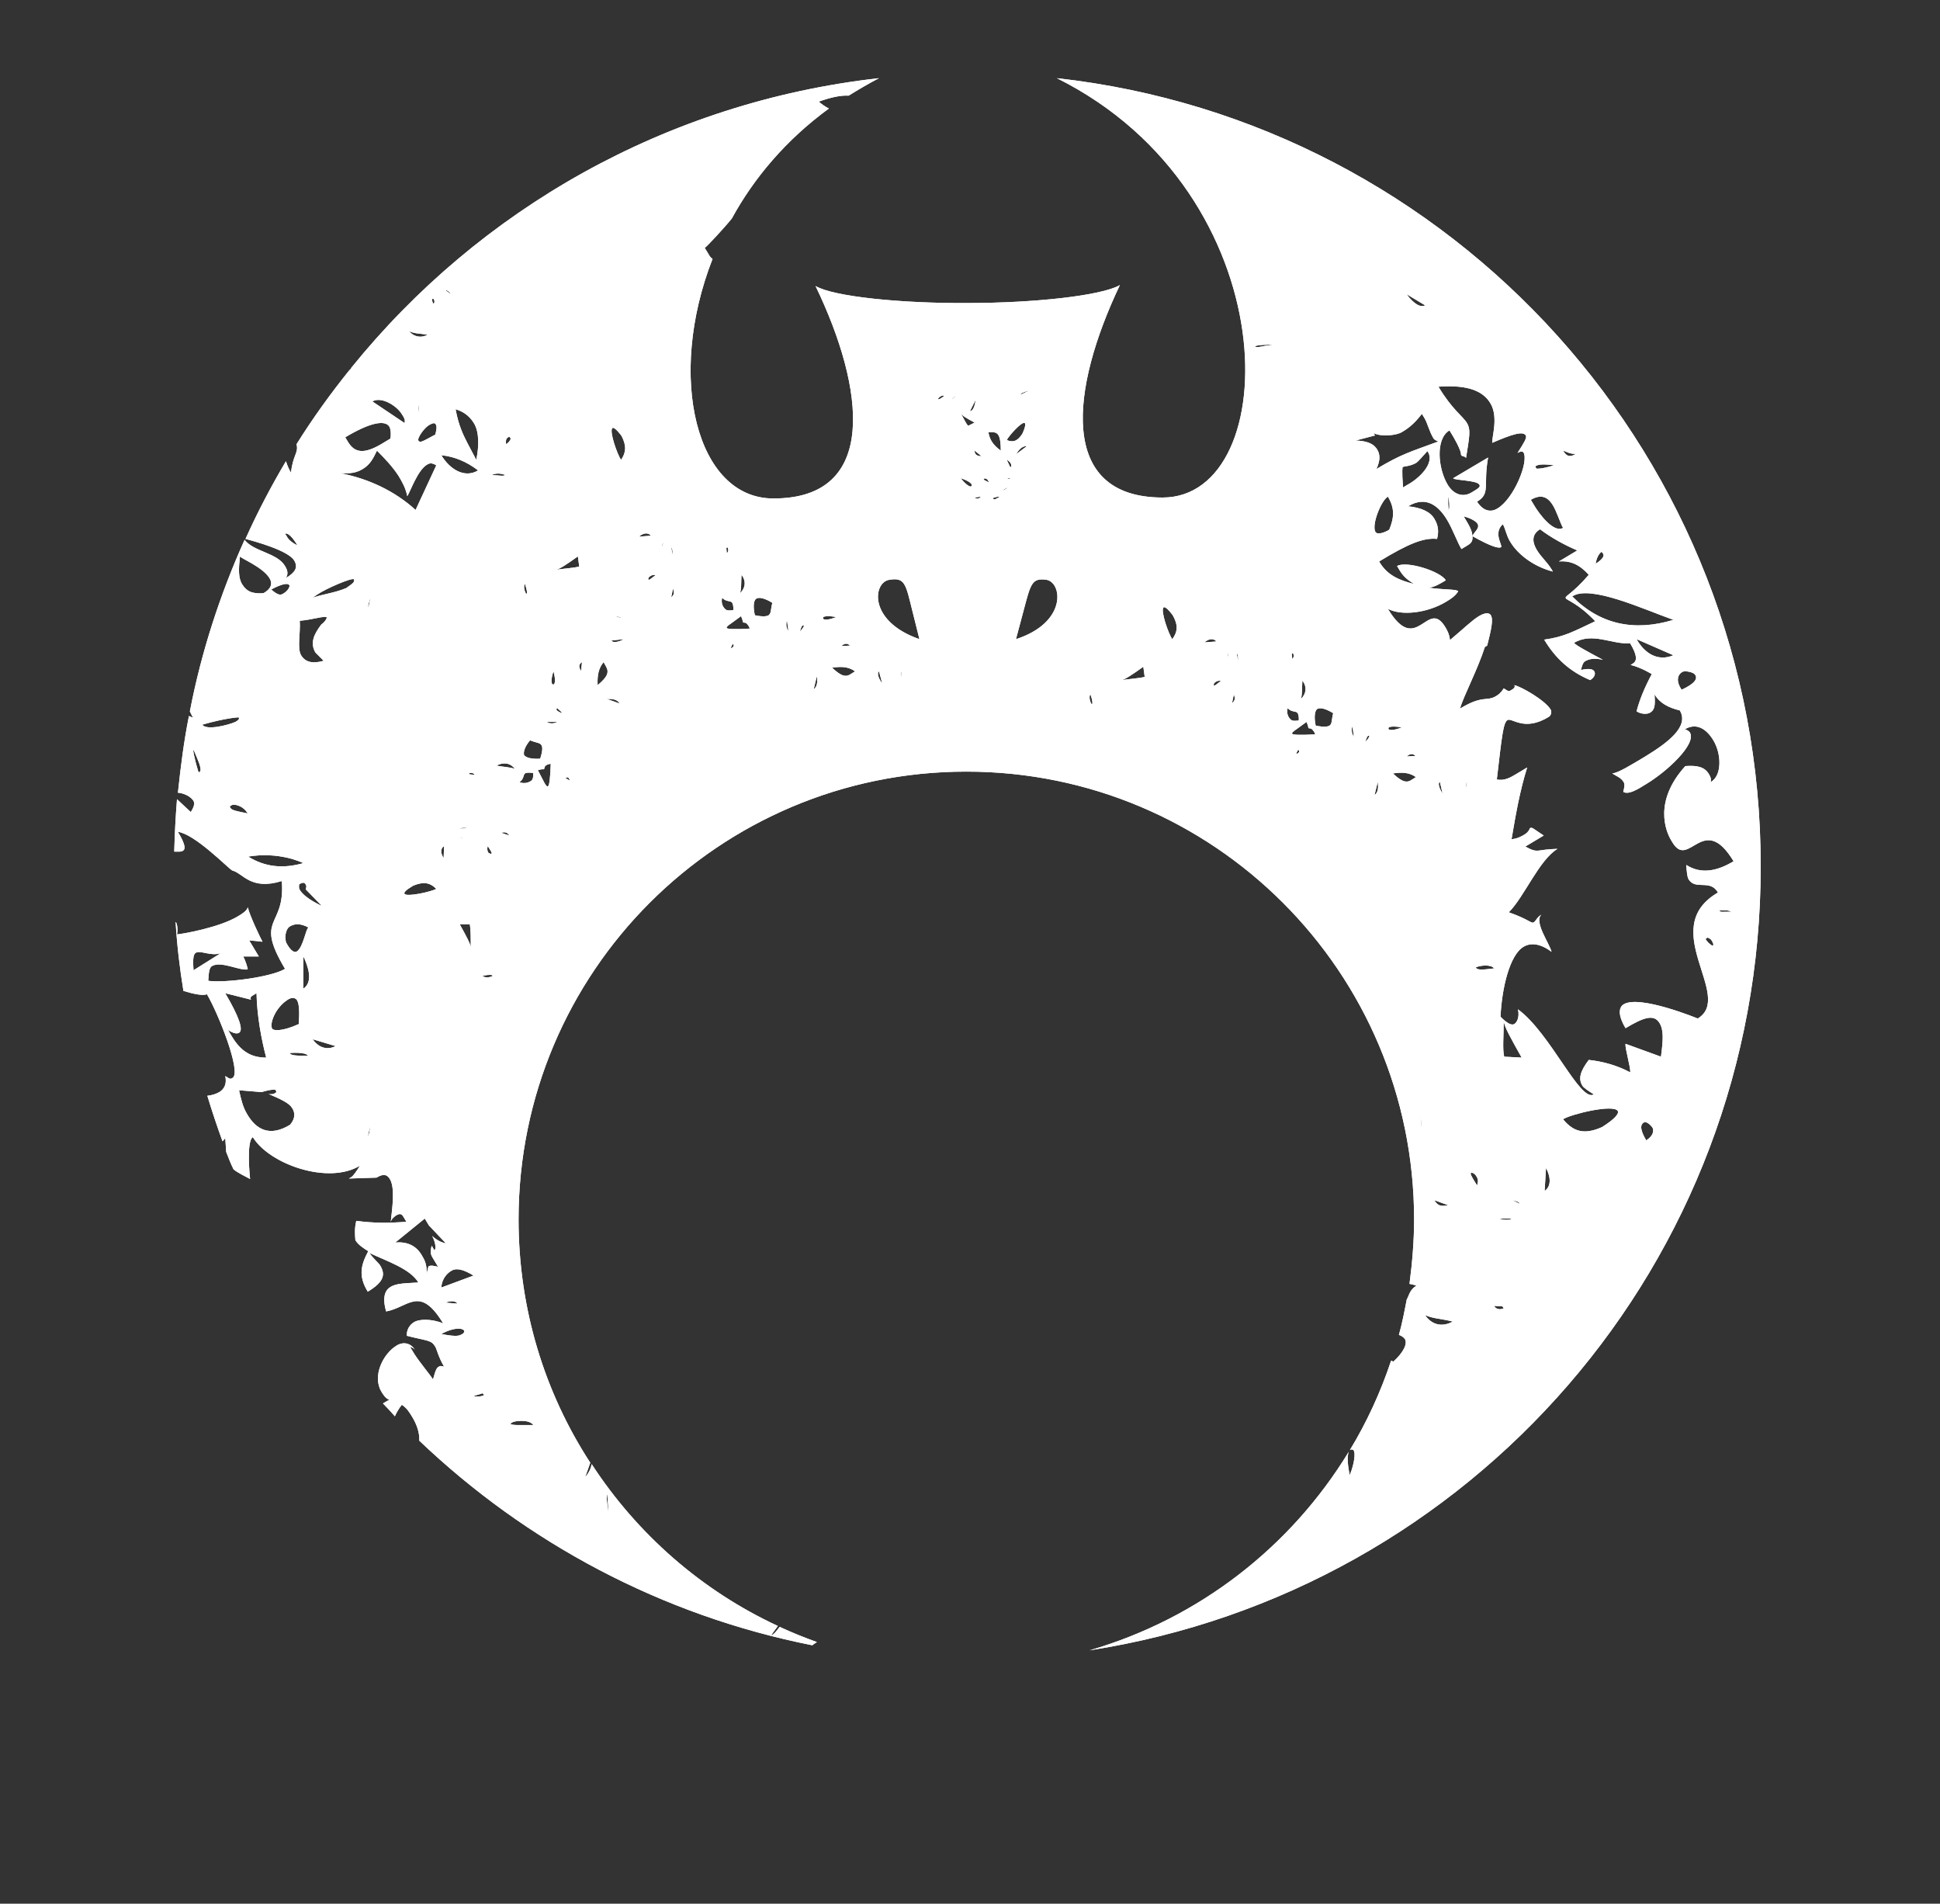 <?xml version="1.0" encoding="utf-8"?>
<!-- Generator: Adobe Illustrator 23.0.0, SVG Export Plug-In . SVG Version: 6.00 Build 0)  -->
<svg version="1.1" id="Layer_1" xmlns="http://www.w3.org/2000/svg" xmlns:xlink="http://www.w3.org/1999/xlink" x="0px" y="0px"
	 viewBox="0 0 422 414" style="enable-background:new 0 0 422 414;" xml:space="preserve">
<rect x="0" y="0" width="422" height="414" fill="#333333" stroke="none"/>
<style type="text/css">
	.st0{fill-rule:evenodd;clip-rule:evenodd;fill:#FFFFFF;}
</style>
<title>tunel_logo</title>
<desc>Created with Sketch.</desc>
<g id="Page-1">
	<g id="tunel_logo">
		<g>
			<path id="path-1" class="st0" d="M374,198c0,0,2.2-0.2,2.5,0.3C374.7,198.2,374.3,198.5,374,198z M369.3,221.5
				c0,0-12.6-5.2-16.1-3.1c-1,0.6-1.4,2.2,0.4,5.2c4-2.4,6.2-3.1,7.4-1.1c0.9,1.5,0.8,3.6,0.3,7.3l-7.7-2.8c-0.2,0.8,1.2,5.4,1,6.2
				c-3-1.6-6.2-2.4-9-2.7c-1.9,2.5-2.3,4.1-1.4,5.6c0.3,0.5,1.4,1.2,2.5,1.9c-3,1.8-9.4-13.3-16.5-18.5c0.4,1.8-0.3,2.9-0.8,3.2
				c-1,0.6-3-1.6-3-1.6c0.3-6.3,2-13.4,5-15.2c1.5-0.9,3.6-0.8,6.1,1.1c-0.4-1.8-3.9-6.5-2.2-8.1c-1,0.6-1.2,1.4-1.7,1.7
				c-0.5,0.3-1.1-0.7-5.4-2.2c3.4-3.4,6.6-11.4,10.6-13.8c-4.7,0.1-4.1,1.1-7-0.5l4-2.4c-2.2-1.4-2.5-1.9-3-1.6c0,0-0.2,0.8-1.2,1.4
				c-0.5,0.3-1.5,0.9-2.8,1c0.9-5.3,1.8-10.5,3.4-15.6l-2.5,1.5c-1,0.6-2.5,1.5-4.1,1.1c1.1-9.5,1.4-12.3,2.3-12.9
				c1-0.6,3.6,2.6,9-0.7c0.5-0.3,0.7-1.1,0.4-1.6c-1.2-2-6.4-5-7.9-5.3c0.3,0.5-0.2,0.8-0.7,1.1c-0.5,0.3-0.5,0.3-1.6-0.4
				c-0.7,1.1-1.2,1.4-1.7,1.7c-2,1.2-2.9-0.3-7.8,2.7c0.6-2.4,3.8-8.4,5.4-13.4l0.5-0.3c0.8-3.2,1.4-5.6,0.8-6.6
				c-0.3-0.5-1.1-0.7-2.6,0.2c-1.5,0.9-3.2,2.6-6.3,5.2c-0.1-1.3-0.7-2.3-1-2.8c-3.9-6.5-6.2,6.5-12.5-4c3,1.6,8.6,0.9,12.6-1.5
				c1-0.6,2-1.2,2.7-2.3c-0.3-0.5-2.9-0.3-6.5-0.8c1.3-0.1,2.3-0.7,3.8-1.6c-1.2-2-8.6-4.3-10.6-3.1l0.6,1c0.9,1.5,2,2.2,3.1,2.9
				c-3.2-0.8-5.9-1.9-7.6-4.9c6.4-3.9,9.7-5.2,12.6-4.9c0.4-1.6,0.3-2.9-0.6-4.4c-0.9-1.5-2.8-2.4-5.7-2.7c4-2.4,6.7,0,8.5,3
				c1.2,2,2.2,4.8,3.1,6.3l1-0.6c1-0.6,1.5-0.9,1.4-2.2c-0.1-1.3-0.7-2.3-1.9-4.3c1.6,0.4,2.7,1.1,3,1.6c0.6,1-0.9,1.9-1.1,2.7
				c4.1,2.3,5.7,2.7,6.2,2.4c0.5-0.3-1.8-3,0.4-5c0.6,1,0.7,2.3,1.6,3.8c1.8,3,5.4,5.5,9.3,6.5l-0.3-0.5c-0.9-1.5-2.3-2.7-3.2-4.2
				c-0.9-1.5-1.3-3.3,0.7-4.5c2.5,1.9,5.5,3.5,8.1,4.6l-4,2.4c2.6-0.2,4.5,0.7,6.5,2.9c-3.6,4.2-5.3,4.6-5,5.1
				c0.3,0.5,2.7,1.1,6.4,5c-4.7,2.2-6.7,3.4-11.1,4c2.4,4,5.5,6.9,10,8.8c1-0.6,1.2-1.4,0.9-1.9c-0.3-0.5-1.1-0.7-2.9-0.3
				c0.2-0.8,0.4-1.6,0.9-1.9c1-0.6,2.3-0.7,3.9-0.3c-3-1.6-6-3.2-6.3-3.7c4-2.4,8.3,0.4,12.2,0.1c1.5,2.5,1.6,3.8,0.6,4.4l-0.5,0.3
				c2.4,0.6,4.6,2,4.6,2c-1.6,3-2.7,5.7-3.3,8.1c1.1,0.7,2.4,0.6,2.9,0.3c1-0.6,1.2-1.4,1-4c1.2,2,3.1,2.9,5.5,3.5
				c2.1,3.5-2.6,7-7.5,10c-3,1.8-5.9,3.6-7.2,3.7c1.1,0.7,1.9,0.9,2.5,1.9c0.3,0.5,0.1,1.3-0.1,2.1c1.1,0.7,3.1-0.5,5-1.7
				c4.5-2.7,11-8.7,9.5-11.2c0,0-0.3-0.5-1.1-0.7c2.5-1.5,4.7-0.1,6.2,2.4c1.8,3,1.9,7.7-0.6,9.1c0.2-0.8-0.1-1.3-0.4-1.8
				c-0.9-1.5-2.5-1.9-5.1-1.7c-6.9,7.6-4.3,14.1-3.1,16.1l0.3,0.5c3.6,6,6.7-6.8,13.3,4.1c-3.5,2.1-7,2.9-10.3,0.8
				c0.1,1.3,0.2,2.6,0.5,3.1c1.5,2.5,4.7-0.1,6.4,2.9C360.3,201.9,377.3,216.7,369.3,221.5z M372.5,205.7c-0.9-0.6-1.2-1-1.5-1.5
				l0.4-0.3c0,0,0.7,0.2,0.9,0.6C372.6,205,372.9,205.5,372.5,205.7z M358.1,248c-1.3-2.2-1.4-3.4-0.5-3.9c0.4-0.3,1.4,0.4,1.9,1.2
				C359.7,245.8,359.8,246.9,358.1,248z M348.5,245.1c-3.8,1.7-6.2,1.1-8.5-1.7c2-1.2,11-3.3,11.9-1.8
				C352.2,242.1,351.5,243.2,348.5,245.1z M336,259l0.3-5C337.1,255.5,337.7,257.8,336,259z M327.2,229.8c-0.4-1.7-0.1-4.5-0.1-7.8
				c0.1,1.3,1.5,3.7,3.9,8L327.2,229.8z M329,261c0.7,0.2,1.4,0.3,1.6,0.8L329,261z M326,265l2.9,0C328.1,265.5,326.7,265.2,326,265
				z M325,284l1.8,0.1l0.3,0.4C326.6,284.8,325.5,284.9,325,284z M321,210.4c1-0.5,3.4-0.7,4,0.2C322,211,321.3,210.9,321,210.4z
				 M321.3,257.8l-0.8-1.3c-0.5-0.9-0.8-1.3-0.4-1.5c0,0,0.7,0.2,0.9,0.6C321.7,256.5,321.5,257.1,321.3,257.8z M319,171.3
				c0,0-0.2-0.7,0.1-1.3L319,171.3z M313.2,170l0.6,2.6C313.7,172.4,312.5,170.6,313.2,170z M315,262.1c-1.5,0.3-2.2,0.2-3-1.1
				L315,262.1z M310,286c1.8,0.8,3.7,0.8,6,1.4C313.7,288.7,311.4,288.1,310,286z M309.2,245.2L309,243
				C309.3,244.5,309.2,245.2,309.2,245.2z M306,164.5c0.7-0.6,1.3-0.7,1.9-0.1L306,164.5z M307.2,169.5c-1.1,0.8-2.1,0.7-4.2-1.3
				c2.1-0.3,3.6-0.2,5,0.8L307.2,169.5z M302.1,158.6c0,0-0.2-0.2,0-0.4c0.2-0.2,1.3-0.3,2.8,0C303.1,158.9,302.3,158.8,302.1,158.6
				z M299,172.9l0.7-2.9C299.8,171.1,299.9,172.2,299,172.9z M301.9,108c1.5,2.5,1.4,4.5,0.3,7.2c-1.5,0.9-2.7,1-3,0.5
				C298.3,114.2,300.4,108.9,301.9,108z M297,161.3c0,0,0.3-1,0.5-1.2c0.2-0.2,0.4,0,0.4,0C297.5,160.9,297.2,161.1,297,161.3z
				 M306.2,105.4l-1,0.6c-0.3-3.7-0.1-4.4-0.1-4.4c0.5-0.3,1.4-0.1,2.9-0.9c0.5-0.3,1.3-1.3,2.5-2.6
				C312.4,100.8,308.3,104.3,306.2,105.4z M298.8,94.2c1.9,0.9,5.1,0.4,6.1-0.2c1-0.6,2.5-1.5,4.4-4l0.6,1c0.6,1,1,2.8,1.9,4.3
				c0.3,0.5,1.1,0.7,1.1,0.7c-6.2,2.3-8,2.7-13.5,6c0.9-1.9,0.8-3.2,0.2-4.2c-0.9-1.5-2.5-1.9-4.7-2l4.2-1.1L298.8,94.2z M294.2,158
				l0.3,2.2C293.9,159.5,294,158.2,294.2,158z M289.2,157.8c-0.3,0.2-1.1,0.4-3,0c-0.4-1.8-0.2-3.2,0.3-3.6c0.6-0.4,1.9-0.1,3.5,0.9
				C289.6,156.7,289.8,157.4,289.2,157.8z M281.1,159.6c-0.2-0.2,0.3-0.6,0.9-1l2.2-1.6c0.4,0.9,0.4,1.3,0.4,1.3
				c0.2,0.2,0.5,0,0.8,0.3c0.2,0.2,0.5,0.5,0.7,1.1C282.8,159.9,281.3,159.8,281.1,159.6z M282.3,163.8l-0.2,0.2
				c-0.2-0.2,0-0.4,0.3-1C282.8,163.5,282.5,163.7,282.3,163.8z M280.1,154c0.8,0.9,1.7,0.6,2.1,1c0.2,0.2,0.4,0.9,0.3,1.7
				c-1.1,0.1-1.5,0.1-1.9-0.4C280.2,155.9,279.8,155,280.1,154z M281.2,142c0.2,0.2,0.4,0.9-0.1,1.3l-0.1-1.1L281.2,142z M283.3,148
				c1,1.3,0.9,2.8-0.3,4C283.3,150.8,283.2,149.5,283.3,148z M310,66.4c-1.4,0.8-3.4-1.5-4-2.4L310,66.4z M315.1,110.9
				c-0.2-2.2,0-2.9,0-2.9S315.5,110.7,315.1,110.9z M324.2,87.7c1.8,3,0.3,7.3,0.4,8.6c4.4-1.9,6.7-2.6,7.3-1.6
				c0.3,0.5-0.4,1.6-1.8,3.8c1-0.6,1.3-0.1,1.3-0.1c1.2,2-2.1,10.1-5.7,12.2c-1.5,0.9-3.1,0.5-4.4-1.5c3-1.8,1.3-3.5,2.4-9.6
				l-7.6,4.5c0.3,0.5,5.1,0.4,5.7,1.4c0.3,0.5-0.2,0.8-1.7,1.7c-2,1.2-4,0.3-5.2-1.7c-2.1-3.5-2.7-10,0.4-11.8
				c2.8,4.5,2.5,5.3,2.5,5.3c0.3,0.5,0.8,0.2,1.1,0.7c0.7-4.5,1.1-6.1,0.2-7.6c-0.9-1.5-3.2-2.9-6.2-7.9
				C319.6,83.6,322.7,85.2,324.2,87.7z M337.8,109.9c0.9,1.5,1.6,3.9,2.2,4.9c-2,1.2-5.2-3-6.4-5.1l-0.6-1
				C335.5,107.2,336.9,108.4,337.8,109.9z M334.4,101.2c0.5-0.3,2.7-0.2,3.6,0c-2.9,0.9-3.8,0.7-3.8,0.7
				C333.9,101.4,333.9,101.4,334.4,101.2z M342.8,98.7c-1.3,0.8-2,0.6-2.8-0.7C340.7,98.2,341.6,98.8,342.8,98.7z M348.4,120
				l0.3,0.4c0.3,0.4,0.1,1.1-1.6,2.2C347.3,121.2,347.9,120.3,348.4,120z M364,142.5c-3.3,1.4-6.2-0.3-8-3.5L364,142.5z M342,129.7
				c3.9-2.6,15.5,2.8,22,5.1C355.5,137.4,348,135.8,342,129.7z M366,146.1c0.6-0.3,2.4,0.1,2.7,0.6c0.7,0.9-0.1,2-2.9,3.3
				C364.5,148.1,364.9,146.7,366,146.1z M273,75.3c0.5-0.3,3.2-0.4,4-0.3C274.3,75.2,273.3,75.8,273,75.3z M269.3,143.7L269,142
				C269.4,142.5,269.3,143.3,269.3,143.7z M268,152.9l0.4-1.9C268.7,151.9,268.7,152.3,268,152.9z M267,143c0-0.4,0.1-0.8,0.3-1
				L267,143z M264.9,148.6c-0.5,0.4-0.7,0.6-0.9,0.4c0,0,0-0.4,0.3-0.6c0.5-0.4,0.9-0.4,1.3-0.3L264.9,148.6z M264.6,139.5l-2.6,0.2
				C262.7,139.1,263.8,138.6,264.6,139.5z M255,139c-0.8-1.1-2.6-6.2-1.9-6.9c0.2-0.2,0.8,0.1,2,1.7
				C256.3,135.9,256.2,137.4,255,139z M244,147.9c0.8-0.2,2.2-1.1,4.7-2.9l0.3,2.2C247.9,147.5,246.1,147.6,244,147.9z M237.5,153.2
				c-0.4-0.5-0.7-1.8-0.3-2.2C237.7,152.5,237.7,153,237.5,153.2z M221,139l1.6-6c1.6-6,1.8-7.4,5.1-6.9
				C231.1,126.8,232.1,135.4,221,139z M219.8,101.7L219,100C219.6,100.3,220.3,101,219.8,101.7z M218,106.7l1.1-0.7
				C218.9,106.4,218.3,106.6,218,106.7z M216.3,108.6c-0.3,0-0.3-0.3-0.3-0.3c0.9-0.3,1.2-0.3,1.5-0.3
				C217.5,108,216.6,108.6,216.3,108.6z M215,94h0.9c1.2,0,1.8,0.7,1.8,4C216.2,96.9,215.3,95.8,215,94z M214.5,104.6
				c-0.4-0.2-0.6-0.3-0.5-0.5c0,0,0.3-0.1,0.5,0c0.4,0.2,0.5,0.5,0.6,0.8L214.5,104.6z M212,108.2l1.4-0.2
				C212.9,108.5,212.6,108.6,212,108.2z M209,104c1.8,0.6,2.4,1.2,2.4,1.5c0,0,0,0.3-0.3,0.3C210.8,105.8,209.9,105.2,209,104z
				 M213.5,99.2c-0.9,0-1.5-0.3-1.5-1.2L213.5,99.2z M212,91.9l-1.4,0.7c-0.5-0.5-0.9-1.5-1.6-2.7C209.3,90.4,210.3,91,212,91.9z
				 M207,86.9l0.9-0.9C207.9,86,207.6,86.6,207,86.9z M204,86.8c0.2-0.4,1-1,1.4-0.7C204.5,86.8,204.2,86.9,204,86.8z M193.4,126.1
				c3.5-0.6,3.6,0.9,5.1,6.9l1.5,6C188.8,135.1,189.9,126.7,193.4,126.1z M196,147.3c0,0-0.2-0.7,0.1-1.3L196,147.3z M191.2,146
				l0.7,2.6C191.7,148.4,190.5,146.6,191.2,146z M212.2,87c0,0.3-0.3,2.4-1.2,2.4L212.2,87z M219.8,104.1l-0.8,0.1
				C219.3,104,219.6,103.9,219.8,104.1z M223.4,97l-2.4,1.8C221.6,97.9,222.2,97,223.4,97z M222.9,92c0.2,0.1,0.2,0.8-0.5,2.3
				c-1,1.6-2,2-3.4,1.4C219.5,94.7,222.3,91.6,222.9,92z M223.9,85c-1.3,0.4-1.7,0.9-1.9,0.7C222.2,85.4,223.5,85,223.9,85z
				 M185.2,146.5c-1.1,0.8-2.1,0.7-4.2-1.3c2.1-0.3,3.6-0.2,5,0.8L185.2,146.5z M179.1,134.6c0,0-0.2-0.2,0-0.4
				c0.2-0.2,1.3-0.3,2.8,0C180.1,134.9,179.3,134.8,179.1,134.6z M177,149.9l0.7-2.9C177.8,148.1,177.9,149.2,177,149.9z M174,137.3
				c0,0,0.3-1,0.5-1.2c0.2-0.2,0.4,0,0.4,0C174.5,136.9,174.2,137.1,174,137.3z M171.2,135l0.3,2.2C170.9,136.5,171,135.2,171.2,135
				z M184.9,140.4l-1.9,0.1C183.7,139.9,184.3,139.8,184.9,140.4z M167.2,133.8c-0.3,0.2-1.1,0.4-3,0c-0.4-1.8-0.3-3.2,0.3-3.6
				c0.6-0.4,1.9-0.1,3.5,0.9C167.6,132.7,167.8,133.3,167.2,133.8z M158.1,136.6c-0.2-0.2,0.3-0.6,0.9-1l2.2-1.6
				c0.4,0.9,0.4,1.3,0.4,1.3c0.2,0.2,0.5,0,0.8,0.3c0.2,0.2,0.5,0.5,0.7,1.1C159.9,136.9,158.3,136.8,158.1,136.6z M159.3,140.8
				l-0.2,0.2c-0.2-0.2,0-0.4,0.3-1C159.8,140.5,159.5,140.7,159.3,140.8z M157.1,130c0.8,0.9,1.7,0.6,2.1,1c0.2,0.2,0.4,0.9,0.3,1.7
				c-1.1,0.1-1.5,0.1-1.9-0.4C157.2,131.9,156.8,131,157.1,130z M158.2,119c0.2,0.2,0.4,0.9-0.1,1.3l-0.1-1.1L158.2,119z M161.3,125
				c1,1.3,0.9,2.8-0.3,4C161.3,127.8,161.2,126.5,161.3,125z M146.3,120.7L146,119C146.4,119.5,146.3,120.3,146.3,120.7z M146,129.9
				l0.4-1.9C146.7,128.9,146.7,129.3,146,129.9z M144,119c0-0.4,0.1-0.8,0.3-1L144,119z M141.9,125.6c-0.5,0.4-0.7,0.6-0.9,0.4
				c0,0,0-0.4,0.3-0.6c0.5-0.4,0.9-0.4,1.3-0.3L141.9,125.6z M141.6,116.5l-2.6,0.2C139.7,116.1,140.8,115.6,141.6,116.5z
				 M133,139.3l2.7-0.3C135.4,139.2,133.5,140.1,133,139.3z M132,152c1.1,0,2.2,0,2.8,1L132,152z M131.3,144l0.5,0.9
				c0.7,1.2,0.5,2.2-1.8,4.1C129.9,146.9,130.2,145.3,131.3,144z M126.4,145.9c-0.5-0.8-0.6-1.4,0.2-1.9L126.4,145.9z M121,123.9
				c0.8-0.2,2.2-1.1,4.7-2.9l0.3,2.2C124.9,123.5,123.1,123.6,121,123.9z M123,169.2c0.5-0.3,0.7-0.1,0.8,0.2l0.2,0.3
				C123.7,169.7,123.6,169.5,123,169.2z M121.1,154.4c-0.2-0.2,0.1-0.4,0.1-0.4c0.7,0.6,0.9,0.8,1.1,1.1
				C122.2,155.1,121.2,154.7,121.1,154.4z M119,157l2.2,0C120.4,157.5,119.2,157.3,119,157z M119.2,171c-0.2,0.2-0.6-0.4-0.9-1
				l-1.3-2.5c0.9-0.3,1.3-0.2,1.3-0.2c0.2-0.2,0.1-0.5,0.3-0.7c0.2-0.2,0.5-0.4,1.2-0.5C119.7,169.2,119.5,170.8,119.2,171z
				 M115.4,169.9c-0.5,0.3-1.4,0.6-2.4,0.2c1-0.7,0.8-1.6,1.2-1.9c0.3-0.2,0.9-0.2,1.8-0.1C116,169.2,115.9,169.6,115.4,169.9z
				 M116,309.9c-3.4,0-4.7,0.1-5-0.3l0.5-0.3C112,309,115.1,308.6,116,309.9z M110.8,181.7l-1.8-0.6
				C109.9,180.9,110.3,181,110.8,181.7z M112,167.2c-1.2-0.4-2.5-0.4-4-0.7C109.5,165.7,111,165.9,112,167.2z M105,212.2
				c1.6-0.3,2-0.2,2.2,0C106.7,212.6,105.3,212.7,105,212.2z M103,303.6l2-0.6l0.3,0.4C104.8,303.7,103.7,303.8,103,303.6z
				 M100.2,290.3c-0.5,0.3-1.8,0.3-4.2-0.2c3-1.6,4.6-1.2,4.9-0.8S100.7,290.1,100.2,290.3z M99.5,283.5l-2.5-0.2
				C97.4,283,99,282.7,99.5,283.5z M96,280c0.1-1.9,1.3-3.2,2.3-3.7c1-0.6,2.6-0.2,4.7,1.1L96,280z M93.2,275.4l-0.4,1.6
				c0.1-2.1-0.5-3.1-1.1-4.1c-1.2-2-3.1-2.9-5.7-2.7l6.4-5.2l0.9,1.5l3.7,3.9c-0.8-0.2-1.6-0.4-3-1.6c0.6,1,1,2.8,0.5,3.1l-0.6-1
				c-0.4,1.6-0.1,2.1,0.2,2.6l1.2,2C94.5,275.3,93.7,275.1,93.2,275.4z M88,194.4c-0.2-0.3,0.2-0.8,1.9-1.8c2.2-0.9,3.6-0.7,5,0.7
				C93.9,193.9,88.6,195.1,88,194.4z M74,102.9c2.1,0.1,3.4,0,4.9-0.9c1.5-0.9,2.2-2.1,3.1-4c1.7,1.7,3.4,3.5,4.7,5.5
				c0.9,1.5,1.5,2.6,1.9,4.4c0.7-1.1,2.2-5.5,4.2-6.8c0.5-0.3,1-0.6,2.1,0.1l-4.5,9.7C85.9,106.8,80.2,104.1,74,102.9z M80,132.1
				l0.5-2.1C80.4,131.8,80,132.1,80,132.1z M80,247.1l0.5-2.1C80.4,246.8,80,247.1,80,247.1z M75.3,127.9c-2.7,1.1-5.1,1.3-7.3,2.1
				l1-0.7c1.9-1.3,7.7-3.8,8-3.3C77.2,126.6,76.7,126.9,75.3,127.9z M68,226l5,1.5C71,228.5,69.2,227.7,68,226z M64.6,206.9
				c-0.5,0.3-1.3,0.1-2.4-2c-0.4-1.9,0.3-3.1,0.8-3.4c1-0.6,2.2-0.8,4.1,0.2C66.5,202,66,205.9,64.6,206.9z M66,215l0-7
				C67,210.1,68.2,213.5,66,215z M63,229c0,0,3.5-0.3,4,0.6C64,229.6,63.3,229.5,63,229z M63.1,244.6c-4.4,2.7-7.4,1.1-9.4-2.4
				c-0.9-1.5-1.3-3.3-1.7-5.1l4.9,0.4c2.3-0.7,3-0.5,3-0.5c0.3,0.5,0.3,0.5-0.2,0.8c0,0-0.5,0.3-1.3,0.1c2.6,1.1,4.5,2,5.1,3
				C64.2,241.9,64.3,243.2,63.1,244.6z M50.5,225.5l-0.9-1.5c1.1,0.7,1.9,0.9,2.4,0.6c1-0.6,0-3.5-3-8.6l5.6,1.4
				c-0.3-0.5,0.2-0.8,0.2-0.8l1-0.6c0.1,4.8,1,9.8,2.1,14C54.6,230,52.4,228.6,50.5,225.5z M62.6,217.4c0.9-0.6,1.7-0.4,2,0.1
				c0.6,1,0.5,3.1,0.4,5.2c-3.5,1.6-5.5,1.5-5.8,1C58.6,222.7,59.8,219.2,62.6,217.4z M54,186.3c0,0,5.9-1.3,12,1.4
				C61.4,189,57.6,188.5,54,186.3z M50.2,175.8c-0.3-0.4-0.3-0.4,0.2-0.7c0.5-0.3,2.3,0.1,3.2,1.4l0.3,0.4
				C51.4,176.4,50.5,176.2,50.2,175.8z M44,157.6c5.2-1.5,7.9-1.6,7.9-1.6c0.3,0.4-0.2,0.7-0.7,1C49.6,157.7,44.9,158.9,44,157.6z
				 M43.6,167.7l-0.4,0.3c-1.1-3.6-1.2-5-1.2-5l0.3,0.5C43,165.2,43.8,166.8,43.6,167.7z M52.2,121c0.3,0.5,4.9,2.3,6.4,4.7
				c0.6,0.9,0.7,2.2-1.3,3.3c-2.6,0.2-3.7-0.5-4.6-1.9C51.8,125.7,51.9,123.7,52.2,121z M62.9,127.2c0.3,0.4-0.4,1.4-1.3,1.9
				c-0.5,0.3-1,0.5-2.6-0.9C61.4,126.9,62.6,126.8,62.9,127.2z M68.6,141.9l1.8,1.8c-2.4,0.7-4,0.3-4.9-1.2
				c-0.9-1.5-0.1-4.9-0.3-7.5c2.7-0.2,5.6-1.2,5.9-0.7c0,0-0.2,0.8-1.2,1.5C68.3,137.9,67.4,139.8,68.6,141.9z M70,197
				c0,0-3.7-1.6-4.8-3.5c-0.3-0.5-0.1-1.2-0.1-1.2c0.5-0.3,1-0.5,1.3-0.1c0.3,0.5,0.3,0.5,0.1,1.2L70,197z M62.3,116.5l-0.3-0.4
				c0.4-0.3,1.4,0.3,2.7,2.5C63,117.8,62.5,116.9,62.3,116.5z M84.7,92.8c0.3,0.5,0.4,1.8,0.2,2.6l-2,1.2c-3.6,2.1-5.7,2-7.2-0.5
				l-0.6-1C80.6,91.8,83.8,91.3,84.7,92.8z M87.3,89.9c0.6,0.9,0.9,1.4,0.7,2.1L81,87.3C82.9,86.2,86.1,88.1,87.3,89.9z M91,89.8
				l0.1-1.8C91.1,88,91.3,88.4,91,89.8z M93,72.8c-1.5,0.8-3.1,0.4-4-0.8C90.1,72.6,91.4,72.5,93,72.8z M93.4,92.4
				c0.6-0.3,1.1-0.6,1.4-0.1c0.3,0.5,0.1,1.3-0.1,2.2c-2.8,1.5-3.3,1.9-3.7,1.3C90.7,95.3,92.3,93,93.4,92.4z M94,65l0.3,0
				c0,0,0.2,0.3,0.2,0.5c0,0.3,0,0.5-0.3,0.5C94,65.5,94,65.3,94,65z M96.6,184l-0.1,2.6C96,185.8,95.6,184.7,96.6,184z
				 M102.2,168.4l-0.2-0.2c0.2-0.2,0.9-0.2,1.3,0.3L102.2,168.4z M102.2,201c0.2,1.1,0.2,2.9,0.2,5c-0.1-0.8-0.9-2.3-2.4-5
				L102.2,201z M100,180.2c0.5-0.3,1.3-0.2,1.7-0.1L100,180.2z M101,182.4c-0.4-0.1-0.8-0.2-1-0.4L101,182.4z M104,102.3
				c-3,1.8-6.2-0.3-8-3.3C98.9,99.3,101.5,100.4,104,102.3z M98,63.9c-0.8-0.6-1-0.6-1-0.9C97,63,98,63.6,98,63.9z M103.3,92.4
				c0.8,1.6,1,4.3,0.3,7.6l-1.9-3.6c-0.8-1.6-1.9-3.6-2.6-7.4C101.2,89.6,102.5,90.9,103.3,92.4z M106.1,184l0.5,0.8
				c0.3,0.5,0.5,0.8,0.2,0.9c0,0-0.4-0.1-0.6-0.3C105.9,184.8,106,184.4,106.1,184z M109.9,103.3c-0.4,0.3-1.1,0.1-2.9,0
				C108.3,102.6,109.9,103.3,109.9,103.3z M110.4,95.2c0.4-0.3,0.4-0.3,0.7,0.2c0,0-0.2,0.7-1,1.2C109.9,95.4,110.4,95.2,110.4,95.2
				z M115.3,161c1.5,0.6,2.2,0.5,2.5,1.1c0.2,0.3,0.3,1.1-0.3,2.9c-1.8,0.1-3.1-0.2-3.5-0.8C113.8,163.5,114.2,162.3,115.3,161z
				 M114.2,127c0.5,1.5,0.5,2,0.3,2.2C114.1,128.7,113.8,127.4,114.2,127z M120.4,146c0.5,1.8,0.3,2.7,0.1,2.8c0,0-0.2,0.2-0.4-0.1
				C119.9,148.5,119.9,147.4,120.4,146z M135.2,134.3c0,0-0.7,0.1-1.2-0.3L135.2,134.3z M133.2,93.1c0.2-0.2,0.8,0.1,2,1.7
				c1.1,2.1,1,3.6-0.1,5.2C134.3,98.9,132.5,93.8,133.2,93.1z M132.1,325l0.3,4C132.4,329,131.7,325.3,132.1,325z M42.1,211
				c-0.2-2.7,0-3.5,0.5-3.8c1-0.6,3.2,0.8,5.4,0.1L42.1,211z M229.9,17c50.5,25.2,49.5,91.2,23,91.2c-22.9,0-20-23.7-9.3-46.2
				c-4,2.3-18.6,3.9-33.1,3.9c-14.5,0.1-29.2-1.4-33.1-3.7c10.8,22.4,13.7,46.2-9.1,46.2c-16.8,0.1-23.4-26.3-13.3-52.1
				c-0.3-0.2-0.6-0.5-0.8-0.9l-0.9-1.5c0.4-0.2,4.4-4.5,5.9-6.4c4.8-8.8,11.8-17.1,21.1-23.9c-0.8-0.4-1.5-0.9-2.2-1.5
				c2.8-1,4.9-1.4,6.5-1.3c2.1-1.3,4.3-2.6,6.6-3.8c-46.3,5.2-87,28.6-114.8,63c0,0.2-0.2,0.3-0.4,0.5c-4.1,5.1-8,10.5-11.5,16.1
				c0.5,1.9-0.8,2.3-1.2,6.2c-0.5-0.8-0.8-1.6-1.1-2.5c-3.2,5.4-6.2,11.1-8.8,16.9c1.9,0.5,9.3,2.5,10.6,4.7
				c0.9,1.5,0.2,2.6-1.8,3.8c0.7-1.1,0.1-2.1-0.2-2.6c-1.7-2.9-6.8-3.1-8.8-5.7c-5.3,11.8-9.4,24.3-11.9,37.3
				c0.2,0.4,0.4,0.9,0.7,1.4c-0.4-0.2-0.7-0.3-0.9-0.4c-1.1,5.5-1.8,11-2.4,16.7c0.8,0,2.7,0.6,3.4,1.8c0.3,0.5,0.1,1.3-0.6,2.4
				l-3-2.8c-0.3,3.8-0.5,7.5-0.6,11.4c0.8,0,1.5,0.1,1.9-0.2c0.5-0.3,0.7-1.1-1.1-4.1c3.7,0.5,10.7,7.7,11.8,8.4
				c2.4,0.6,4,4.4,10.8,2.3c0.8,10.3-6.1,7.7,0.7,19.1c-3,1.8-13,3.1-16.7,2.6c0.1-2.1,0.3-2.9,0.8-3.2c2-1.2,6.1,1.1,7.8,0.7
				c-0.4-1.8-1-2.8-1-2.8l3.4,0l-2.1-3.5l2.9,0.3c-0.3-0.5-2.8-5.7-3.2-7.5c-0.2,0.8-1.2,1.4-2.2,2c-4,2.4-11.9,3.8-13.2,3.9
				c0.2-0.8,0.1-2.1-0.2-2.6c0,0-0.1-0.1-0.1-0.1c0.3,5.1,0.9,10.1,1.7,15c2.3,0.7,4.4,1.1,5.1,0.7c2.4,4,7.6,17,5.6,18.2
				c-0.5,0.3-0.5,0.3-1.6-0.4c0.4,1.8-0.3,2.9-1.3,3.5c-0.7,0.4-1.6,0.7-2.6,0.8c1,3.3,2.1,6.6,3.3,9.9c0.2-0.2,0.4-0.4,0.6-0.7
				l0.2,3c0.5,1.3,1,2.6,1.6,3.8c1,0.8,2.3,1.4,3.6,2.1c0,0-0.9-8.2,0.6-9.1c3.6,5.9,16.4,10.4,23.3,6.2c-0.7,1.1-1.4,2.2-1.9,2.5
				l-0.5,0.3l6-0.2c1.5-0.9,2.3-0.7,2.9,0.3c1.2,2,0.5,6.4,0.2,9.3c0.2-0.8,1.2-1.4,1.2-1.4c1-0.6,1.3-0.1,1.6,0.4l0.6,1
				c-3.9,0.3-7.2,0.3-10.9-0.2c-0.4,1.6-0.3,2.9-0.2,4.2c0.6,1,1.7,1.7,2.8,2.4c-1.6,3-2.2,5.4-0.1,8.8c3.5-2.1,3.9-3.7,2.7-5.7
				c-0.3-0.5-1.7-1.7-2.3-2.7c3.8,1.8,8.8,3.4,10.6,6.4c-2.6,0.2-4.7,0.1-6.1,1c-1.5,0.9-1.6,3-0.9,5.3c4.9-0.9,7.3-5.8,12.4,2.6
				c-2.7-1.1-5.3-0.9-6.3-0.3c-1,0.6-1.7,1.7-1.6,3c4.8,1.2,5.3,0.9,6.2,2.4c0.3,0.5,0.7,2.3,1.9,4.3c-0.8-0.2-0.8-0.2-1.3,0.1
				c-0.5,0.3-0.9,1.9-1.1,2.7c-0.6-1-2.9-3.7-4.1-5.6l-0.9-1.5c0,0,0.8,0.2,1.1,0.7c-0.9-1.5-2.5-1.9-4-1c-3,1.8-5.4,6.7-3.3,10.1
				c0.3,0.5,0.9,1.5,1.7,1.7c-0.6,0.3-1,0.6-1.4,0.8c0.9,0.9,1.8,1.9,2.6,2.8c0.3-0.7,0.8-1.6,1.5-2.5c1.1,0.7,1.7,1.7,2.3,2.7
				c0.9,1.5,1.6,3.3,1.5,5.1c23.3,22.2,52.7,38,85.5,44.5c0.2-0.2,0.4-0.3,0.7-0.5l0.3-0.2c-2.8-1-5.5-2.1-8.1-3.3
				c-0.7,0.9-1.1,1.4-1.4,1.6l-0.5,0.3c0,0,0.6-0.9,1.5-2.1c-16.6-7.7-30.6-20-40.5-35.2c-0.1,0.7-0.5,1.8-1.4,2.8l1.1-3.1
				c-9.9-15.2-15.6-33.4-15.6-52.9c0-53.8,43.6-97.4,97.4-97.4c53.8,0,97.4,43.6,97.4,97.4c0,4.7-0.4,9.4-1,14
				c0.5,0.1,1,0.2,1.5,0.4c-1.5,0.9-1.6,2.2-2.1,3c-0.5,2.6-1,5.2-1.7,7.7c0.6,0.2,1.1,0.6,1.3,0.9c0.6,1-0.3,2.9-2.5,4.9
				c-0.2-0.1-0.3-0.1-0.5-0.2c-2.3,6.9-5.3,13.4-9,19.5c0,0,0.1-0.1,0.1-0.1c0,0,0.5-0.3,0.8,0.2c0.3,0.5,0.2,2.6-0.9,5.3
				c-0.6-2.8-0.5-4.4-0.2-5.1c-12.6,20.7-32.6,36.3-56.4,43.2C320,346,383,274.7,383,188.5C383.1,99.7,316.1,26.6,229.9,17z"/>
		</g>
		<g>
			<path class="st0" d="M374,198c0,0,2.2-0.2,2.5,0.3C374.7,198.2,374.3,198.5,374,198z M369.3,221.5c0,0-12.6-5.2-16.1-3.1
				c-1,0.6-1.4,2.2,0.4,5.2c4-2.4,6.2-3.1,7.4-1.1c0.9,1.5,0.8,3.6,0.3,7.3l-7.7-2.8c-0.2,0.8,1.2,5.4,1,6.2c-3-1.6-6.2-2.4-9-2.7
				c-1.9,2.5-2.3,4.1-1.4,5.6c0.3,0.5,1.4,1.2,2.5,1.9c-3,1.8-9.4-13.3-16.5-18.5c0.4,1.8-0.3,2.9-0.8,3.2c-1,0.6-3-1.6-3-1.6
				c0.3-6.3,2-13.4,5-15.2c1.5-0.9,3.6-0.8,6.1,1.1c-0.4-1.8-3.9-6.5-2.2-8.1c-1,0.6-1.2,1.4-1.7,1.7c-0.5,0.3-1.1-0.7-5.4-2.2
				c3.4-3.4,6.6-11.4,10.6-13.8c-4.7,0.1-4.1,1.1-7-0.5l4-2.4c-2.2-1.4-2.5-1.9-3-1.6c0,0-0.2,0.8-1.2,1.4c-0.5,0.3-1.5,0.9-2.8,1
				c0.9-5.3,1.8-10.5,3.4-15.6l-2.5,1.5c-1,0.6-2.5,1.5-4.1,1.1c1.1-9.5,1.4-12.3,2.3-12.9c1-0.6,3.6,2.6,9-0.7
				c0.5-0.3,0.7-1.1,0.4-1.6c-1.2-2-6.4-5-7.9-5.3c0.3,0.5-0.2,0.8-0.7,1.1c-0.5,0.3-0.5,0.3-1.6-0.4c-0.7,1.1-1.2,1.4-1.7,1.7
				c-2,1.2-2.9-0.3-7.8,2.7c0.6-2.4,3.8-8.4,5.4-13.4l0.5-0.3c0.8-3.2,1.4-5.6,0.8-6.6c-0.3-0.5-1.1-0.7-2.6,0.2
				c-1.5,0.9-3.2,2.6-6.3,5.2c-0.1-1.3-0.7-2.3-1-2.8c-3.9-6.5-6.2,6.5-12.5-4c3,1.6,8.6,0.9,12.6-1.5c1-0.6,2-1.2,2.7-2.3
				c-0.3-0.5-2.9-0.3-6.5-0.8c1.3-0.1,2.3-0.7,3.8-1.6c-1.2-2-8.6-4.3-10.6-3.1l0.6,1c0.9,1.5,2,2.2,3.1,2.9
				c-3.2-0.8-5.9-1.9-7.6-4.9c6.4-3.9,9.7-5.2,12.6-4.9c0.4-1.6,0.3-2.9-0.6-4.4c-0.9-1.5-2.8-2.4-5.7-2.7c4-2.4,6.7,0,8.5,3
				c1.2,2,2.2,4.8,3.1,6.3l1-0.6c1-0.6,1.5-0.9,1.4-2.2c-0.1-1.3-0.7-2.3-1.9-4.3c1.6,0.4,2.7,1.1,3,1.6c0.6,1-0.9,1.9-1.1,2.7
				c4.1,2.3,5.7,2.7,6.2,2.4c0.5-0.3-1.8-3,0.4-5c0.6,1,0.7,2.3,1.6,3.8c1.8,3,5.4,5.5,9.3,6.5l-0.3-0.5c-0.9-1.5-2.3-2.7-3.2-4.2
				c-0.9-1.5-1.3-3.3,0.7-4.5c2.5,1.9,5.5,3.5,8.1,4.6l-4,2.4c2.6-0.2,4.5,0.7,6.5,2.9c-3.6,4.2-5.3,4.6-5,5.1
				c0.3,0.5,2.7,1.1,6.4,5c-4.7,2.2-6.7,3.4-11.1,4c2.4,4,5.5,6.9,10,8.8c1-0.6,1.2-1.4,0.9-1.9c-0.3-0.5-1.1-0.7-2.9-0.3
				c0.2-0.8,0.4-1.6,0.9-1.9c1-0.6,2.3-0.7,3.9-0.3c-3-1.6-6-3.2-6.3-3.7c4-2.4,8.3,0.4,12.2,0.1c1.5,2.5,1.6,3.8,0.6,4.4l-0.5,0.3
				c2.4,0.6,4.6,2,4.6,2c-1.6,3-2.7,5.7-3.3,8.1c1.1,0.7,2.4,0.6,2.9,0.3c1-0.6,1.2-1.4,1-4c1.2,2,3.1,2.9,5.5,3.5
				c2.1,3.5-2.6,7-7.5,10c-3,1.8-5.9,3.6-7.2,3.7c1.1,0.7,1.9,0.9,2.5,1.9c0.3,0.5,0.1,1.3-0.1,2.1c1.1,0.7,3.1-0.5,5-1.7
				c4.5-2.7,11-8.7,9.5-11.2c0,0-0.3-0.5-1.1-0.7c2.5-1.5,4.7-0.1,6.2,2.4c1.8,3,1.9,7.7-0.6,9.1c0.2-0.8-0.1-1.3-0.4-1.8
				c-0.9-1.5-2.5-1.9-5.1-1.7c-6.9,7.6-4.3,14.1-3.1,16.1l0.3,0.5c3.6,6,6.7-6.8,13.3,4.1c-3.5,2.1-7,2.9-10.3,0.8
				c0.1,1.3,0.2,2.6,0.5,3.1c1.5,2.5,4.7-0.1,6.4,2.9C360.3,201.9,377.3,216.7,369.3,221.5z M372.5,205.7c-0.9-0.6-1.2-1-1.5-1.5
				l0.4-0.3c0,0,0.7,0.2,0.9,0.6C372.6,205,372.9,205.5,372.5,205.7z M358.1,248c-1.3-2.2-1.4-3.4-0.5-3.9c0.4-0.3,1.4,0.4,1.9,1.2
				C359.7,245.8,359.8,246.9,358.1,248z M348.5,245.1c-3.8,1.7-6.2,1.1-8.5-1.7c2-1.2,11-3.3,11.9-1.8
				C352.2,242.1,351.5,243.2,348.5,245.1z M336,259l0.3-5C337.1,255.5,337.7,257.8,336,259z M327.2,229.8c-0.4-1.7-0.1-4.5-0.1-7.8
				c0.1,1.3,1.5,3.7,3.9,8L327.2,229.8z M329,261c0.7,0.2,1.4,0.3,1.6,0.8L329,261z M326,265l2.9,0C328.1,265.5,326.7,265.2,326,265
				z M325,284l1.8,0.1l0.3,0.4C326.6,284.8,325.5,284.9,325,284z M321,210.4c1-0.5,3.4-0.7,4,0.2C322,211,321.3,210.9,321,210.4z
				 M321.3,257.8l-0.8-1.3c-0.5-0.9-0.8-1.3-0.4-1.5c0,0,0.7,0.2,0.9,0.6C321.7,256.5,321.5,257.1,321.3,257.8z M319,171.3
				c0,0-0.2-0.7,0.1-1.3L319,171.3z M313.2,170l0.6,2.6C313.7,172.4,312.5,170.6,313.2,170z M315,262.1c-1.5,0.3-2.2,0.2-3-1.1
				L315,262.1z M310,286c1.8,0.8,3.7,0.8,6,1.4C313.7,288.7,311.4,288.1,310,286z M309.2,245.2L309,243
				C309.3,244.5,309.2,245.2,309.2,245.2z M306,164.5c0.7-0.6,1.3-0.7,1.9-0.1L306,164.5z M307.2,169.5c-1.1,0.8-2.1,0.7-4.2-1.3
				c2.1-0.3,3.6-0.2,5,0.8L307.2,169.5z M302.1,158.6c0,0-0.2-0.2,0-0.4c0.2-0.2,1.3-0.3,2.8,0C303.1,158.9,302.3,158.8,302.1,158.6
				z M299,172.9l0.7-2.9C299.8,171.1,299.9,172.2,299,172.9z M301.9,108c1.5,2.5,1.4,4.5,0.3,7.2c-1.5,0.9-2.7,1-3,0.5
				C298.3,114.2,300.4,108.9,301.9,108z M297,161.3c0,0,0.3-1,0.5-1.2c0.2-0.2,0.4,0,0.4,0C297.5,160.9,297.2,161.1,297,161.3z
				 M306.2,105.4l-1,0.6c-0.3-3.7-0.1-4.4-0.1-4.4c0.5-0.3,1.4-0.1,2.9-0.9c0.5-0.3,1.3-1.3,2.5-2.6
				C312.4,100.8,308.3,104.3,306.2,105.4z M298.8,94.2c1.9,0.9,5.1,0.4,6.1-0.2c1-0.6,2.5-1.5,4.4-4l0.6,1c0.6,1,1,2.8,1.9,4.3
				c0.3,0.5,1.1,0.7,1.1,0.7c-6.2,2.3-8,2.7-13.5,6c0.9-1.9,0.8-3.2,0.2-4.2c-0.9-1.5-2.5-1.9-4.7-2l4.2-1.1L298.8,94.2z M294.2,158
				l0.3,2.2C293.9,159.5,294,158.2,294.2,158z M289.2,157.8c-0.3,0.2-1.1,0.4-3,0c-0.4-1.8-0.2-3.2,0.3-3.6c0.6-0.4,1.9-0.1,3.5,0.9
				C289.6,156.7,289.8,157.4,289.2,157.8z M281.1,159.6c-0.2-0.2,0.3-0.6,0.9-1l2.2-1.6c0.4,0.9,0.4,1.3,0.4,1.3
				c0.2,0.2,0.5,0,0.8,0.3c0.2,0.2,0.5,0.5,0.7,1.1C282.8,159.9,281.3,159.8,281.1,159.6z M282.3,163.8l-0.2,0.2
				c-0.2-0.2,0-0.4,0.3-1C282.8,163.5,282.5,163.7,282.3,163.8z M280.1,154c0.8,0.9,1.7,0.6,2.1,1c0.2,0.2,0.4,0.9,0.3,1.7
				c-1.1,0.1-1.5,0.1-1.9-0.4C280.2,155.9,279.8,155,280.1,154z M281.2,142c0.2,0.2,0.4,0.9-0.1,1.3l-0.1-1.1L281.2,142z M283.3,148
				c1,1.3,0.9,2.8-0.3,4C283.3,150.8,283.2,149.5,283.3,148z M310,66.4c-1.4,0.8-3.4-1.5-4-2.4L310,66.4z M315.1,110.9
				c-0.2-2.2,0-2.9,0-2.9S315.5,110.7,315.1,110.9z M324.2,87.7c1.8,3,0.3,7.3,0.4,8.6c4.4-1.9,6.7-2.6,7.3-1.6
				c0.3,0.5-0.4,1.6-1.8,3.8c1-0.6,1.3-0.1,1.3-0.1c1.2,2-2.1,10.1-5.7,12.2c-1.5,0.9-3.1,0.5-4.4-1.5c3-1.8,1.3-3.5,2.4-9.6
				l-7.6,4.5c0.3,0.5,5.1,0.4,5.7,1.4c0.3,0.5-0.2,0.8-1.7,1.7c-2,1.2-4,0.3-5.2-1.7c-2.1-3.5-2.7-10,0.4-11.8
				c2.8,4.5,2.5,5.3,2.5,5.3c0.3,0.5,0.8,0.2,1.1,0.7c0.7-4.5,1.1-6.1,0.2-7.6c-0.9-1.5-3.2-2.9-6.2-7.9
				C319.6,83.6,322.7,85.2,324.2,87.7z M337.8,109.9c0.9,1.5,1.6,3.9,2.2,4.9c-2,1.2-5.2-3-6.4-5.1l-0.6-1
				C335.5,107.2,336.9,108.4,337.8,109.9z M334.4,101.2c0.5-0.3,2.7-0.2,3.6,0c-2.9,0.9-3.8,0.7-3.8,0.7
				C333.9,101.4,333.9,101.4,334.4,101.2z M342.8,98.7c-1.3,0.8-2,0.6-2.8-0.7C340.7,98.2,341.6,98.8,342.8,98.7z M348.4,120
				l0.3,0.4c0.3,0.4,0.1,1.1-1.6,2.2C347.3,121.2,347.9,120.3,348.4,120z M364,142.5c-3.3,1.4-6.2-0.3-8-3.5L364,142.5z M342,129.7
				c3.9-2.6,15.5,2.8,22,5.1C355.5,137.4,348,135.8,342,129.7z M366,146.1c0.6-0.3,2.4,0.1,2.7,0.6c0.7,0.9-0.1,2-2.9,3.3
				C364.5,148.1,364.9,146.7,366,146.1z M273,75.3c0.5-0.3,3.2-0.4,4-0.3C274.3,75.2,273.3,75.8,273,75.3z M269.3,143.7L269,142
				C269.4,142.5,269.3,143.3,269.3,143.7z M268,152.9l0.4-1.9C268.7,151.9,268.7,152.3,268,152.9z M267,143c0-0.4,0.1-0.8,0.3-1
				L267,143z M264.9,148.6c-0.5,0.4-0.7,0.6-0.9,0.4c0,0,0-0.4,0.3-0.6c0.5-0.4,0.9-0.4,1.3-0.3L264.9,148.6z M264.6,139.5l-2.6,0.2
				C262.7,139.1,263.8,138.6,264.6,139.5z M255,139c-0.8-1.1-2.6-6.2-1.9-6.9c0.2-0.2,0.8,0.1,2,1.7
				C256.3,135.9,256.2,137.4,255,139z M244,147.9c0.8-0.2,2.2-1.1,4.7-2.9l0.3,2.2C247.9,147.5,246.1,147.6,244,147.9z M237.5,153.2
				c-0.4-0.5-0.7-1.8-0.3-2.2C237.7,152.5,237.7,153,237.5,153.2z M221,139l1.6-6c1.6-6,1.8-7.4,5.1-6.9
				C231.1,126.8,232.1,135.4,221,139z M219.8,101.7L219,100C219.6,100.3,220.3,101,219.8,101.7z M218,106.7l1.1-0.7
				C218.9,106.4,218.3,106.6,218,106.7z M216.3,108.6c-0.3,0-0.3-0.3-0.3-0.3c0.9-0.3,1.2-0.3,1.5-0.3
				C217.5,108,216.6,108.6,216.3,108.6z M215,94h0.9c1.2,0,1.8,0.7,1.8,4C216.2,96.9,215.3,95.8,215,94z M214.5,104.6
				c-0.4-0.2-0.6-0.3-0.5-0.5c0,0,0.3-0.1,0.5,0c0.4,0.2,0.5,0.5,0.6,0.8L214.5,104.6z M212,108.2l1.4-0.2
				C212.9,108.5,212.6,108.6,212,108.2z M209,104c1.8,0.6,2.4,1.2,2.4,1.5c0,0,0,0.3-0.3,0.3C210.8,105.8,209.9,105.2,209,104z
				 M213.5,99.2c-0.9,0-1.5-0.3-1.5-1.2L213.5,99.2z M212,91.9l-1.4,0.7c-0.5-0.5-0.9-1.5-1.6-2.7C209.3,90.4,210.3,91,212,91.9z
				 M207,86.9l0.9-0.9C207.9,86,207.6,86.6,207,86.9z M204,86.8c0.2-0.4,1-1,1.4-0.7C204.5,86.8,204.2,86.9,204,86.8z M193.4,126.1
				c3.5-0.6,3.6,0.9,5.1,6.9l1.5,6C188.8,135.1,189.9,126.7,193.4,126.1z M196,147.3c0,0-0.2-0.7,0.1-1.3L196,147.3z M191.2,146
				l0.7,2.6C191.7,148.4,190.5,146.6,191.2,146z M212.2,87c0,0.3-0.3,2.4-1.2,2.4L212.2,87z M219.8,104.1l-0.8,0.1
				C219.3,104,219.6,103.9,219.8,104.1z M223.4,97l-2.4,1.8C221.6,97.9,222.2,97,223.4,97z M222.9,92c0.2,0.1,0.2,0.8-0.5,2.3
				c-1,1.6-2,2-3.4,1.4C219.5,94.7,222.3,91.6,222.9,92z M223.9,85c-1.3,0.4-1.7,0.9-1.9,0.7C222.2,85.4,223.5,85,223.9,85z
				 M185.2,146.5c-1.1,0.8-2.1,0.7-4.2-1.3c2.1-0.3,3.6-0.2,5,0.8L185.2,146.5z M179.1,134.6c0,0-0.2-0.2,0-0.4
				c0.2-0.2,1.3-0.3,2.8,0C180.1,134.9,179.3,134.8,179.1,134.6z M177,149.9l0.7-2.9C177.8,148.1,177.9,149.2,177,149.9z M174,137.3
				c0,0,0.3-1,0.5-1.2c0.2-0.2,0.4,0,0.4,0C174.5,136.9,174.2,137.1,174,137.3z M171.2,135l0.3,2.2C170.9,136.5,171,135.2,171.2,135
				z M184.9,140.4l-1.9,0.1C183.7,139.9,184.3,139.8,184.9,140.4z M167.2,133.8c-0.3,0.2-1.1,0.4-3,0c-0.4-1.8-0.3-3.2,0.3-3.6
				c0.6-0.4,1.9-0.1,3.5,0.9C167.6,132.7,167.8,133.3,167.2,133.8z M158.1,136.6c-0.2-0.2,0.3-0.6,0.9-1l2.2-1.6
				c0.4,0.9,0.4,1.3,0.4,1.3c0.2,0.2,0.5,0,0.8,0.3c0.2,0.2,0.5,0.5,0.7,1.1C159.9,136.9,158.3,136.8,158.1,136.6z M159.3,140.8
				l-0.2,0.2c-0.2-0.2,0-0.4,0.3-1C159.8,140.5,159.5,140.7,159.3,140.8z M157.1,130c0.8,0.9,1.7,0.6,2.1,1c0.2,0.2,0.4,0.9,0.3,1.7
				c-1.1,0.1-1.5,0.1-1.9-0.4C157.2,131.9,156.8,131,157.1,130z M158.2,119c0.2,0.2,0.4,0.9-0.1,1.3l-0.1-1.1L158.2,119z M161.3,125
				c1,1.3,0.9,2.8-0.3,4C161.3,127.8,161.2,126.5,161.3,125z M146.3,120.7L146,119C146.4,119.5,146.3,120.3,146.3,120.7z M146,129.9
				l0.4-1.9C146.7,128.9,146.7,129.3,146,129.9z M144,119c0-0.4,0.1-0.8,0.3-1L144,119z M141.9,125.6c-0.5,0.4-0.7,0.6-0.9,0.4
				c0,0,0-0.4,0.3-0.6c0.5-0.4,0.9-0.4,1.3-0.3L141.9,125.6z M141.6,116.5l-2.6,0.2C139.7,116.1,140.8,115.6,141.6,116.5z
				 M133,139.3l2.7-0.3C135.4,139.2,133.5,140.1,133,139.3z M132,152c1.1,0,2.2,0,2.8,1L132,152z M131.3,144l0.5,0.9
				c0.7,1.2,0.5,2.2-1.8,4.1C129.9,146.9,130.2,145.3,131.3,144z M126.4,145.9c-0.5-0.8-0.6-1.4,0.2-1.9L126.4,145.9z M121,123.9
				c0.8-0.2,2.2-1.1,4.7-2.9l0.3,2.2C124.9,123.5,123.1,123.6,121,123.9z M123,169.2c0.5-0.3,0.7-0.1,0.8,0.2l0.2,0.3
				C123.7,169.7,123.6,169.5,123,169.2z M121.1,154.4c-0.2-0.2,0.1-0.4,0.1-0.4c0.7,0.6,0.9,0.8,1.1,1.1
				C122.2,155.1,121.2,154.7,121.1,154.4z M119,157l2.2,0C120.4,157.5,119.2,157.3,119,157z M119.2,171c-0.2,0.2-0.6-0.4-0.9-1
				l-1.3-2.5c0.9-0.3,1.3-0.2,1.3-0.2c0.2-0.2,0.1-0.5,0.3-0.7c0.2-0.2,0.5-0.4,1.2-0.5C119.7,169.2,119.5,170.8,119.2,171z
				 M115.4,169.9c-0.5,0.3-1.4,0.6-2.4,0.2c1-0.7,0.8-1.6,1.2-1.9c0.3-0.2,0.9-0.2,1.8-0.1C116,169.2,115.9,169.6,115.4,169.9z
				 M116,309.9c-3.4,0-4.7,0.1-5-0.3l0.5-0.3C112,309,115.1,308.6,116,309.9z M110.8,181.7l-1.8-0.6
				C109.9,180.9,110.3,181,110.8,181.7z M112,167.2c-1.2-0.4-2.5-0.4-4-0.7C109.5,165.7,111,165.9,112,167.2z M105,212.2
				c1.6-0.3,2-0.2,2.2,0C106.7,212.6,105.3,212.7,105,212.2z M103,303.6l2-0.6l0.3,0.4C104.8,303.7,103.7,303.8,103,303.6z
				 M100.2,290.3c-0.5,0.3-1.8,0.3-4.2-0.2c3-1.6,4.6-1.2,4.9-0.8S100.7,290.1,100.2,290.3z M99.5,283.5l-2.5-0.2
				C97.4,283,99,282.7,99.5,283.5z M96,280c0.1-1.9,1.3-3.2,2.3-3.7c1-0.6,2.6-0.2,4.7,1.1L96,280z M93.2,275.4l-0.4,1.6
				c0.1-2.1-0.5-3.1-1.1-4.1c-1.2-2-3.1-2.9-5.7-2.7l6.4-5.2l0.9,1.5l3.7,3.9c-0.8-0.2-1.6-0.4-3-1.6c0.6,1,1,2.8,0.5,3.1l-0.6-1
				c-0.4,1.6-0.1,2.1,0.2,2.6l1.2,2C94.5,275.3,93.7,275.1,93.2,275.4z M88,194.4c-0.2-0.3,0.2-0.8,1.9-1.8c2.2-0.9,3.6-0.7,5,0.7
				C93.9,193.9,88.6,195.1,88,194.4z M74,102.9c2.1,0.1,3.4,0,4.9-0.9c1.5-0.9,2.2-2.1,3.1-4c1.7,1.7,3.4,3.5,4.7,5.5
				c0.9,1.5,1.5,2.6,1.9,4.4c0.7-1.1,2.2-5.5,4.2-6.8c0.5-0.3,1-0.6,2.1,0.1l-4.5,9.7C85.9,106.8,80.2,104.1,74,102.9z M80,132.1
				l0.5-2.1C80.4,131.8,80,132.1,80,132.1z M80,247.1l0.5-2.1C80.4,246.8,80,247.1,80,247.1z M75.3,127.9c-2.7,1.1-5.1,1.3-7.3,2.1
				l1-0.7c1.9-1.3,7.7-3.8,8-3.3C77.2,126.6,76.7,126.9,75.3,127.9z M68,226l5,1.5C71,228.5,69.2,227.7,68,226z M64.6,206.9
				c-0.5,0.3-1.3,0.1-2.4-2c-0.4-1.9,0.3-3.1,0.8-3.4c1-0.6,2.2-0.8,4.1,0.2C66.5,202,66,205.9,64.6,206.9z M66,215l0-7
				C67,210.1,68.2,213.5,66,215z M63,229c0,0,3.5-0.3,4,0.6C64,229.6,63.3,229.5,63,229z M63.1,244.6c-4.4,2.7-7.4,1.1-9.4-2.4
				c-0.9-1.5-1.3-3.3-1.7-5.1l4.9,0.4c2.3-0.7,3-0.5,3-0.5c0.3,0.5,0.3,0.5-0.2,0.8c0,0-0.5,0.3-1.3,0.1c2.6,1.1,4.5,2,5.1,3
				C64.2,241.9,64.3,243.2,63.1,244.6z M50.5,225.5l-0.9-1.5c1.1,0.7,1.9,0.9,2.4,0.6c1-0.6,0-3.5-3-8.6l5.6,1.4
				c-0.3-0.5,0.2-0.8,0.2-0.8l1-0.6c0.1,4.8,1,9.8,2.1,14C54.6,230,52.4,228.6,50.5,225.5z M62.6,217.4c0.9-0.6,1.7-0.4,2,0.1
				c0.6,1,0.5,3.1,0.4,5.2c-3.5,1.6-5.5,1.5-5.8,1C58.6,222.7,59.8,219.2,62.6,217.4z M54,186.3c0,0,5.9-1.3,12,1.4
				C61.4,189,57.6,188.5,54,186.3z M50.2,175.8c-0.3-0.4-0.3-0.4,0.2-0.7c0.5-0.3,2.3,0.1,3.2,1.4l0.3,0.4
				C51.4,176.4,50.5,176.2,50.2,175.8z M44,157.6c5.2-1.5,7.9-1.6,7.9-1.6c0.3,0.4-0.2,0.7-0.7,1C49.6,157.7,44.9,158.9,44,157.6z
				 M43.6,167.7l-0.4,0.3c-1.1-3.6-1.2-5-1.2-5l0.3,0.5C43,165.2,43.8,166.8,43.6,167.7z M52.2,121c0.3,0.5,4.9,2.3,6.4,4.7
				c0.6,0.9,0.7,2.2-1.3,3.3c-2.6,0.2-3.7-0.5-4.6-1.9C51.8,125.7,51.9,123.7,52.2,121z M62.9,127.2c0.3,0.4-0.4,1.4-1.3,1.9
				c-0.5,0.3-1,0.5-2.6-0.9C61.4,126.9,62.6,126.8,62.9,127.2z M68.6,141.9l1.8,1.8c-2.4,0.7-4,0.3-4.9-1.2
				c-0.9-1.5-0.1-4.9-0.3-7.5c2.7-0.2,5.6-1.2,5.9-0.7c0,0-0.2,0.8-1.2,1.5C68.3,137.9,67.4,139.8,68.6,141.9z M70,197
				c0,0-3.7-1.6-4.8-3.5c-0.3-0.5-0.1-1.2-0.1-1.2c0.5-0.3,1-0.5,1.3-0.1c0.3,0.5,0.3,0.5,0.1,1.2L70,197z M62.3,116.5l-0.3-0.4
				c0.4-0.3,1.4,0.3,2.7,2.5C63,117.8,62.5,116.9,62.3,116.5z M84.7,92.8c0.3,0.5,0.4,1.8,0.2,2.6l-2,1.2c-3.6,2.1-5.7,2-7.2-0.5
				l-0.6-1C80.6,91.8,83.8,91.3,84.7,92.8z M87.3,89.9c0.6,0.9,0.9,1.4,0.7,2.1L81,87.3C82.9,86.2,86.1,88.1,87.3,89.9z M91,89.8
				l0.1-1.8C91.1,88,91.3,88.4,91,89.8z M93,72.8c-1.5,0.8-3.1,0.4-4-0.8C90.1,72.6,91.4,72.5,93,72.8z M93.4,92.4
				c0.6-0.3,1.1-0.6,1.4-0.1c0.3,0.5,0.1,1.3-0.1,2.2c-2.8,1.5-3.3,1.9-3.7,1.3C90.7,95.3,92.3,93,93.4,92.4z M94,65l0.3,0
				c0,0,0.2,0.3,0.2,0.5c0,0.3,0,0.5-0.3,0.5C94,65.5,94,65.3,94,65z M96.6,184l-0.1,2.6C96,185.8,95.6,184.7,96.6,184z
				 M102.2,168.4l-0.2-0.2c0.2-0.2,0.9-0.2,1.3,0.3L102.2,168.4z M102.2,201c0.2,1.1,0.2,2.9,0.2,5c-0.1-0.8-0.9-2.3-2.4-5
				L102.2,201z M100,180.2c0.5-0.3,1.3-0.2,1.7-0.1L100,180.2z M101,182.4c-0.4-0.1-0.8-0.2-1-0.4L101,182.4z M104,102.3
				c-3,1.8-6.2-0.3-8-3.3C98.9,99.3,101.5,100.4,104,102.3z M98,63.9c-0.8-0.6-1-0.6-1-0.9C97,63,98,63.6,98,63.9z M103.3,92.4
				c0.8,1.6,1,4.3,0.3,7.6l-1.9-3.6c-0.8-1.6-1.9-3.6-2.6-7.4C101.2,89.6,102.5,90.9,103.3,92.4z M106.1,184l0.5,0.8
				c0.3,0.5,0.5,0.8,0.2,0.9c0,0-0.4-0.1-0.6-0.3C105.9,184.8,106,184.4,106.1,184z M109.9,103.3c-0.4,0.3-1.1,0.1-2.9,0
				C108.3,102.6,109.9,103.3,109.9,103.3z M110.4,95.2c0.4-0.3,0.4-0.3,0.7,0.2c0,0-0.2,0.7-1,1.2C109.9,95.4,110.4,95.2,110.4,95.2
				z M115.3,161c1.5,0.6,2.2,0.5,2.5,1.1c0.2,0.3,0.3,1.1-0.3,2.9c-1.8,0.1-3.1-0.2-3.5-0.8C113.8,163.5,114.2,162.3,115.3,161z
				 M114.2,127c0.5,1.5,0.5,2,0.3,2.2C114.1,128.7,113.8,127.4,114.2,127z M120.4,146c0.5,1.8,0.3,2.7,0.1,2.8c0,0-0.2,0.2-0.4-0.1
				C119.9,148.5,119.9,147.4,120.4,146z M135.2,134.3c0,0-0.7,0.1-1.2-0.3L135.2,134.3z M133.2,93.1c0.2-0.2,0.8,0.1,2,1.7
				c1.1,2.1,1,3.6-0.1,5.2C134.3,98.9,132.5,93.8,133.2,93.1z M132.1,325l0.3,4C132.4,329,131.7,325.3,132.1,325z M42.1,211
				c-0.2-2.7,0-3.5,0.5-3.8c1-0.6,3.2,0.8,5.4,0.1L42.1,211z M229.9,17c50.5,25.2,49.5,91.2,23,91.2c-22.9,0-20-23.7-9.3-46.2
				c-4,2.3-18.6,3.9-33.1,3.9c-14.5,0.1-29.2-1.4-33.1-3.7c10.8,22.4,13.7,46.2-9.1,46.2c-16.8,0.1-23.4-26.3-13.3-52.1
				c-0.3-0.2-0.6-0.5-0.8-0.9l-0.9-1.5c0.4-0.2,4.4-4.5,5.9-6.4c4.8-8.8,11.8-17.1,21.1-23.9c-0.8-0.4-1.5-0.9-2.2-1.5
				c2.8-1,4.9-1.4,6.5-1.3c2.1-1.3,4.3-2.6,6.6-3.8c-46.3,5.2-87,28.6-114.8,63c0,0.2-0.2,0.3-0.4,0.5c-4.1,5.1-8,10.5-11.5,16.1
				c0.5,1.9-0.8,2.3-1.2,6.2c-0.5-0.8-0.8-1.6-1.1-2.5c-3.2,5.4-6.2,11.1-8.8,16.9c1.9,0.5,9.3,2.5,10.6,4.7
				c0.9,1.5,0.2,2.6-1.8,3.8c0.7-1.1,0.1-2.1-0.2-2.6c-1.7-2.9-6.8-3.1-8.8-5.7c-5.3,11.8-9.4,24.3-11.9,37.3
				c0.2,0.4,0.4,0.9,0.7,1.4c-0.4-0.2-0.7-0.3-0.9-0.4c-1.1,5.5-1.8,11-2.4,16.7c0.8,0,2.7,0.6,3.4,1.8c0.3,0.5,0.1,1.3-0.6,2.4
				l-3-2.8c-0.3,3.8-0.5,7.5-0.6,11.4c0.8,0,1.5,0.1,1.9-0.2c0.5-0.3,0.7-1.1-1.1-4.1c3.7,0.5,10.7,7.7,11.8,8.4
				c2.4,0.6,4,4.4,10.8,2.3c0.8,10.3-6.1,7.7,0.7,19.1c-3,1.8-13,3.1-16.7,2.6c0.1-2.1,0.3-2.9,0.8-3.2c2-1.2,6.1,1.1,7.8,0.7
				c-0.4-1.8-1-2.8-1-2.8l3.4,0l-2.1-3.5l2.9,0.3c-0.3-0.5-2.8-5.7-3.2-7.5c-0.2,0.8-1.2,1.4-2.2,2c-4,2.4-11.9,3.8-13.2,3.9
				c0.2-0.8,0.1-2.1-0.2-2.6c0,0-0.1-0.1-0.1-0.1c0.3,5.1,0.9,10.1,1.7,15c2.3,0.7,4.4,1.1,5.1,0.7c2.4,4,7.6,17,5.6,18.2
				c-0.5,0.3-0.5,0.3-1.6-0.4c0.4,1.8-0.3,2.9-1.3,3.5c-0.7,0.4-1.6,0.7-2.6,0.8c1,3.3,2.1,6.6,3.3,9.9c0.2-0.2,0.4-0.4,0.6-0.7
				l0.2,3c0.5,1.3,1,2.6,1.6,3.8c1,0.8,2.3,1.4,3.6,2.1c0,0-0.9-8.2,0.6-9.1c3.6,5.9,16.4,10.4,23.3,6.2c-0.7,1.1-1.4,2.2-1.9,2.5
				l-0.5,0.3l6-0.2c1.5-0.9,2.3-0.7,2.9,0.3c1.2,2,0.5,6.4,0.2,9.3c0.2-0.8,1.2-1.4,1.2-1.4c1-0.6,1.3-0.1,1.6,0.4l0.6,1
				c-3.9,0.3-7.2,0.3-10.9-0.2c-0.4,1.6-0.3,2.9-0.2,4.2c0.6,1,1.7,1.7,2.8,2.4c-1.6,3-2.2,5.4-0.1,8.8c3.5-2.1,3.9-3.7,2.7-5.7
				c-0.3-0.5-1.7-1.7-2.3-2.7c3.8,1.8,8.8,3.4,10.6,6.4c-2.6,0.2-4.7,0.1-6.1,1c-1.5,0.9-1.6,3-0.9,5.3c4.9-0.9,7.3-5.8,12.4,2.6
				c-2.7-1.1-5.3-0.9-6.3-0.3c-1,0.6-1.7,1.7-1.6,3c4.8,1.2,5.3,0.9,6.2,2.4c0.3,0.5,0.7,2.3,1.9,4.3c-0.8-0.2-0.8-0.2-1.3,0.1
				c-0.5,0.3-0.9,1.9-1.1,2.7c-0.6-1-2.9-3.7-4.1-5.6l-0.9-1.5c0,0,0.8,0.2,1.1,0.7c-0.9-1.5-2.5-1.9-4-1c-3,1.8-5.4,6.7-3.3,10.1
				c0.3,0.5,0.9,1.5,1.7,1.7c-0.6,0.3-1,0.6-1.4,0.8c0.9,0.9,1.8,1.9,2.6,2.8c0.3-0.7,0.8-1.6,1.5-2.5c1.1,0.7,1.7,1.7,2.3,2.7
				c0.9,1.5,1.6,3.3,1.5,5.1c23.3,22.2,52.7,38,85.5,44.5c0.2-0.2,0.4-0.3,0.7-0.5l0.3-0.2c-2.8-1-5.5-2.1-8.1-3.3
				c-0.7,0.9-1.1,1.4-1.4,1.6l-0.5,0.3c0,0,0.6-0.9,1.5-2.1c-16.6-7.7-30.6-20-40.5-35.2c-0.1,0.7-0.5,1.8-1.4,2.8l1.1-3.1
				c-9.9-15.2-15.6-33.4-15.6-52.9c0-53.8,43.6-97.4,97.4-97.4c53.8,0,97.4,43.6,97.4,97.4c0,4.7-0.4,9.4-1,14
				c0.5,0.1,1,0.2,1.5,0.4c-1.5,0.9-1.6,2.2-2.1,3c-0.5,2.6-1,5.2-1.7,7.7c0.6,0.2,1.1,0.6,1.3,0.9c0.6,1-0.3,2.9-2.5,4.9
				c-0.2-0.1-0.3-0.1-0.5-0.2c-2.3,6.9-5.3,13.4-9,19.5c0,0,0.1-0.1,0.1-0.1c0,0,0.5-0.3,0.8,0.2c0.3,0.5,0.2,2.6-0.9,5.3
				c-0.6-2.8-0.5-4.4-0.2-5.1c-12.6,20.7-32.6,36.3-56.4,43.2C320,346,383,274.7,383,188.5C383.1,99.7,316.1,26.6,229.9,17z"/>
		</g>
	</g>
</g>
</svg>
